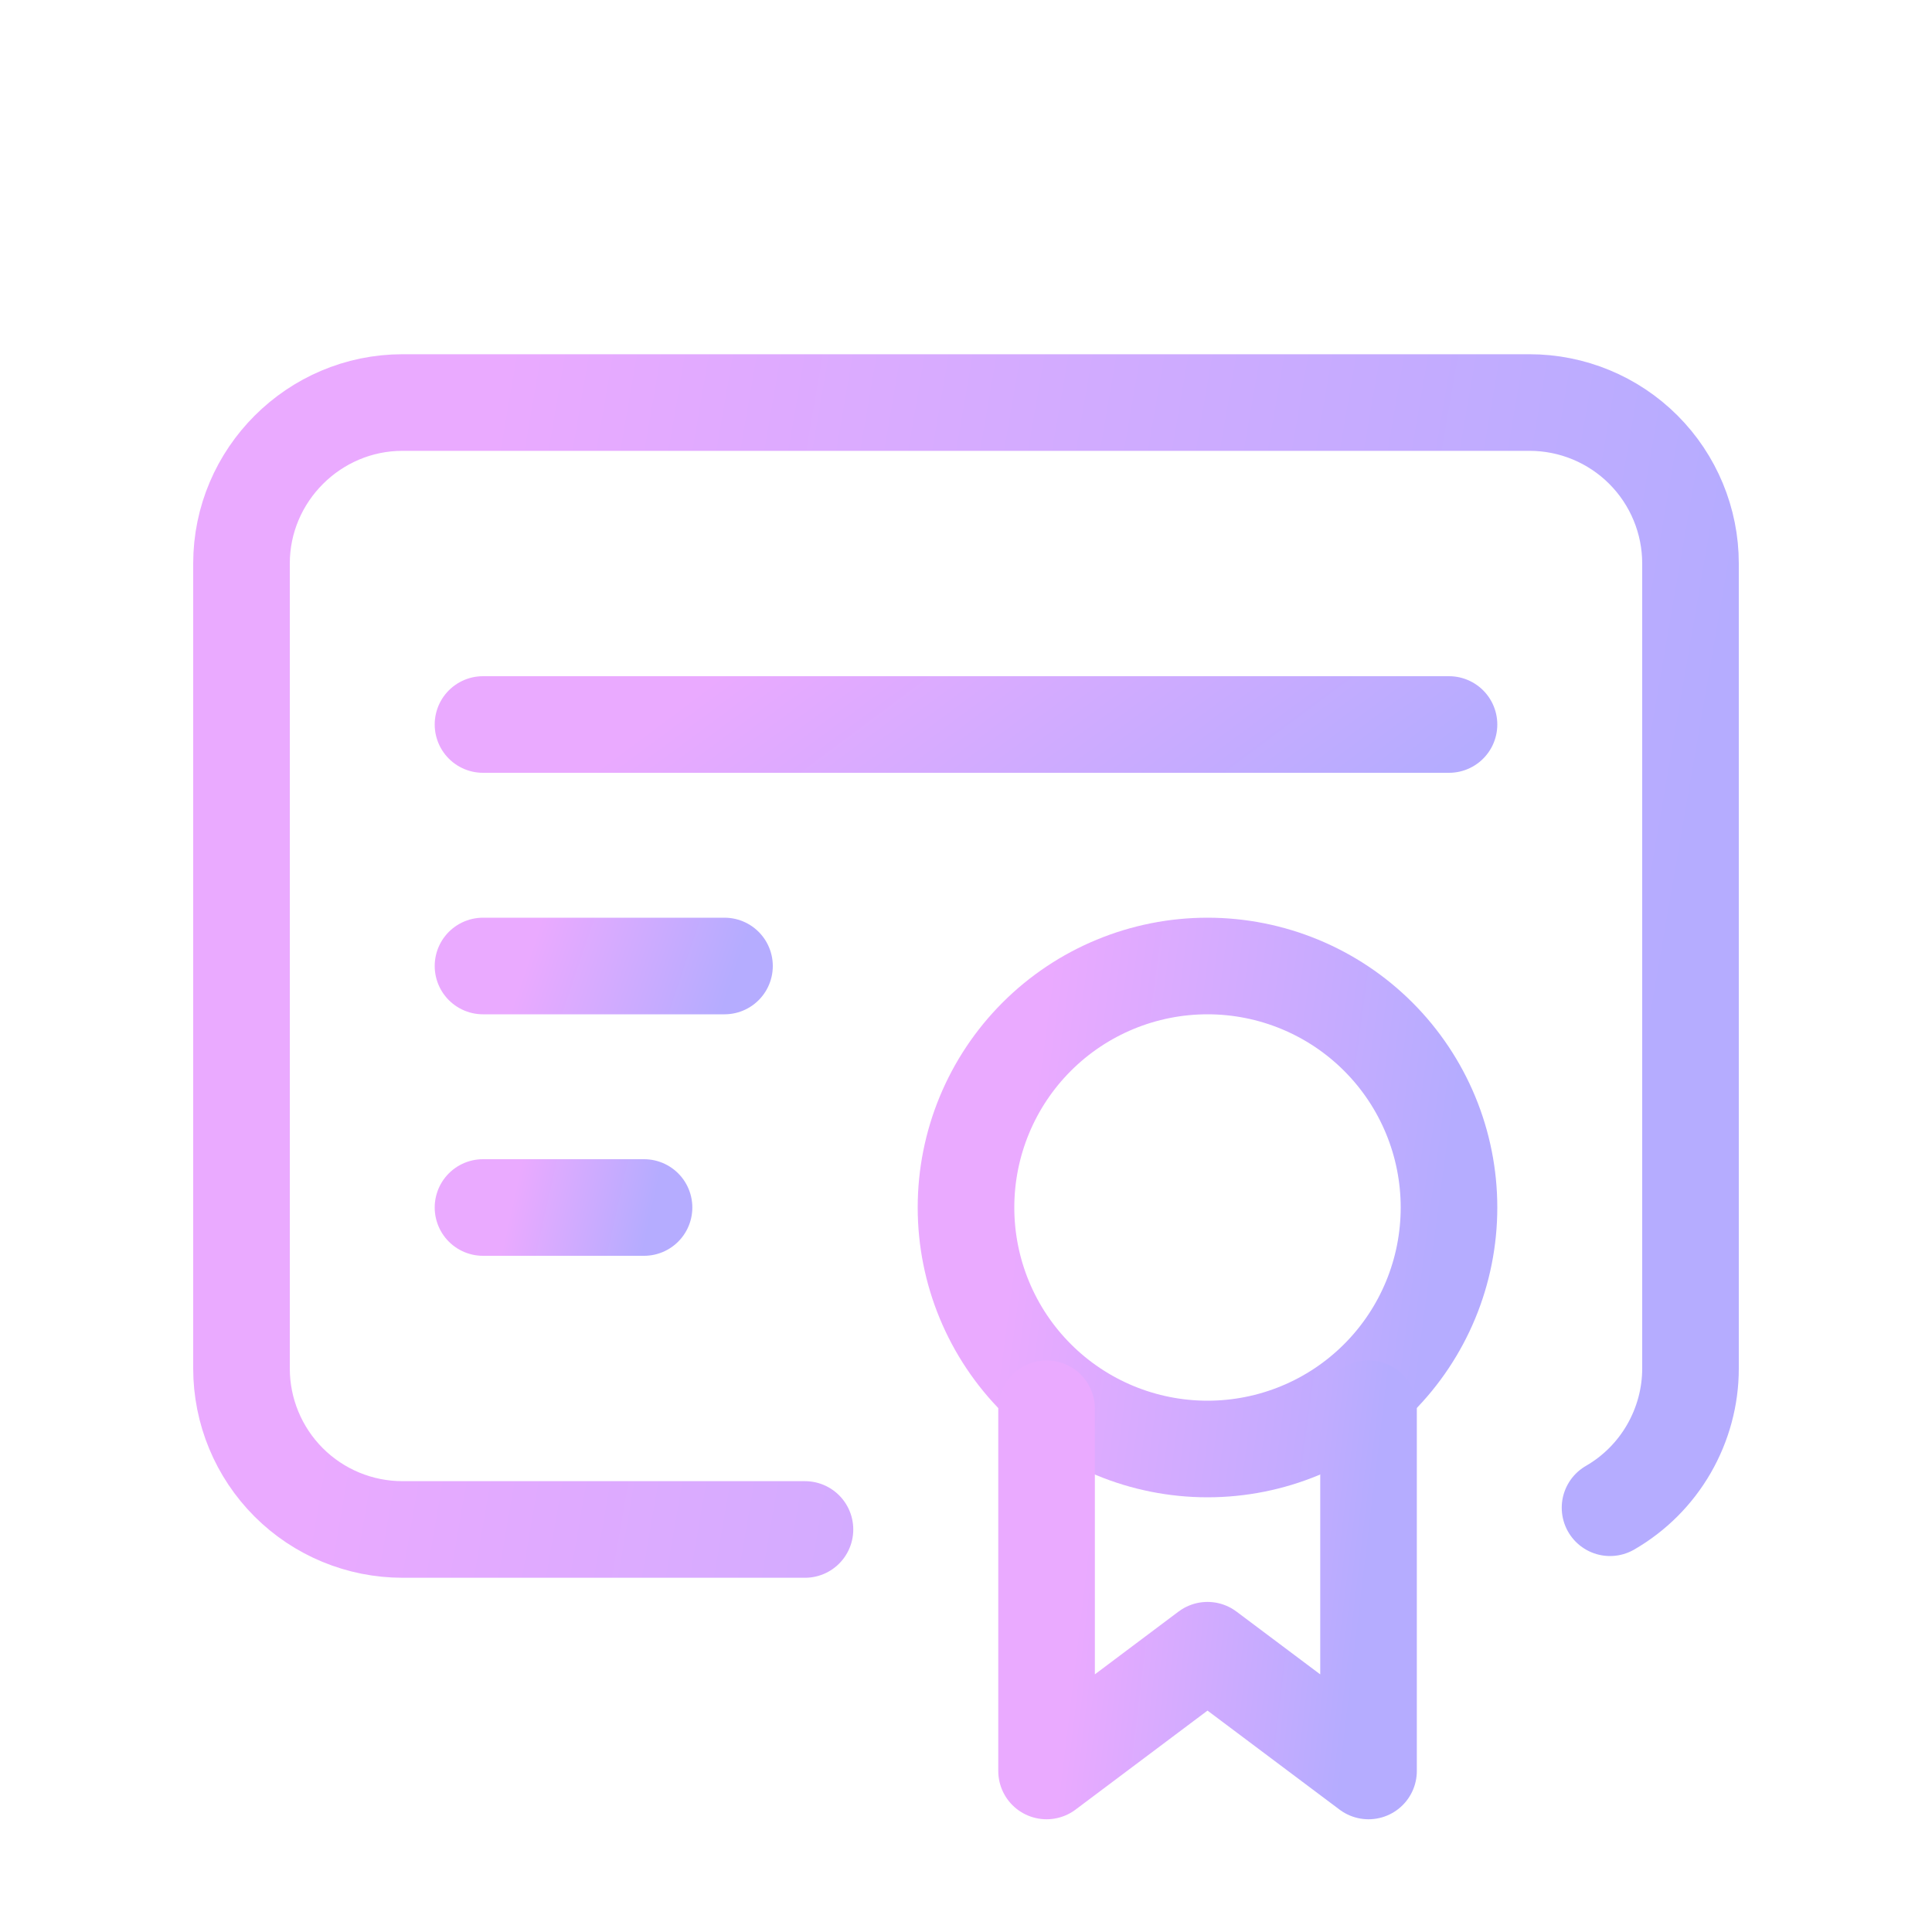 <svg width="20" height="20" viewBox="0 0 20 20" fill="none" xmlns="http://www.w3.org/2000/svg">
<g clip-path="url(#clip0_4824_2872)">
<path d="M10 12.5C10 13.163 10.263 13.799 10.732 14.268C11.201 14.737 11.837 15 12.5 15C13.163 15 13.799 14.737 14.268 14.268C14.737 13.799 15 13.163 15 12.5C15 11.837 14.737 11.201 14.268 10.732C13.799 10.263 13.163 10 12.5 10C11.837 10 11.201 10.263 10.732 10.732C10.263 11.201 10 11.837 10 12.5Z" stroke="url(#paint0_linear_4824_2872)" stroke-linecap="round" stroke-linejoin="round"/>
<path d="M10.834 14.583V18.333L12.5 17.083L14.167 18.333V14.583" stroke="url(#paint1_linear_4824_2872)" stroke-linecap="round" stroke-linejoin="round"/>
<path d="M8.333 15.833H4.167C3.725 15.833 3.301 15.658 2.988 15.345C2.676 15.033 2.5 14.609 2.5 14.167V5.833C2.5 4.917 3.25 4.167 4.167 4.167H15.833C16.275 4.167 16.699 4.342 17.012 4.655C17.324 4.967 17.5 5.391 17.5 5.833V14.167C17.5 14.459 17.422 14.746 17.276 14.999C17.13 15.252 16.92 15.462 16.667 15.608" stroke="url(#paint2_linear_4824_2872)" stroke-linecap="round" stroke-linejoin="round"/>
<path d="M5 7.5H15" stroke="url(#paint3_linear_4824_2872)" stroke-linecap="round" stroke-linejoin="round"/>
<path d="M5 10H7.5" stroke="url(#paint4_linear_4824_2872)" stroke-linecap="round" stroke-linejoin="round"/>
<path d="M5 12.5H6.667" stroke="url(#paint5_linear_4824_2872)" stroke-linecap="round" stroke-linejoin="round"/>
</g>
<defs>
<linearGradient id="paint0_linear_4824_2872" x1="10.985" y1="9.234" x2="15.29" y2="9.811" gradientUnits="userSpaceOnUse">
<stop stop-color="#EAAAFF"/>
<stop offset="1" stop-color="#B5ACFF"/>
</linearGradient>
<linearGradient id="paint1_linear_4824_2872" x1="11.49" y1="14.008" x2="14.371" y2="14.352" gradientUnits="userSpaceOnUse">
<stop stop-color="#EAAAFF"/>
<stop offset="1" stop-color="#B5ACFF"/>
</linearGradient>
<linearGradient id="paint2_linear_4824_2872" x1="5.455" y1="2.378" x2="18.223" y2="4.58" gradientUnits="userSpaceOnUse">
<stop stop-color="#EAAAFF"/>
<stop offset="1" stop-color="#B5ACFF"/>
</linearGradient>
<linearGradient id="paint3_linear_4824_2872" x1="6.97" y1="7.347" x2="10.102" y2="11.547" gradientUnits="userSpaceOnUse">
<stop stop-color="#EAAAFF"/>
<stop offset="1" stop-color="#B5ACFF"/>
</linearGradient>
<linearGradient id="paint4_linear_4824_2872" x1="5.493" y1="9.847" x2="7.462" y2="10.507" gradientUnits="userSpaceOnUse">
<stop stop-color="#EAAAFF"/>
<stop offset="1" stop-color="#B5ACFF"/>
</linearGradient>
<linearGradient id="paint5_linear_4824_2872" x1="5.328" y1="12.347" x2="6.72" y2="12.658" gradientUnits="userSpaceOnUse">
<stop stop-color="#EAAAFF"/>
<stop offset="1" stop-color="#B5ACFF"/>
</linearGradient>
<clipPath id="clip0_4824_2872">
<rect width="20" height="20" fill="white"/>
</clipPath>
</defs>
</svg>
